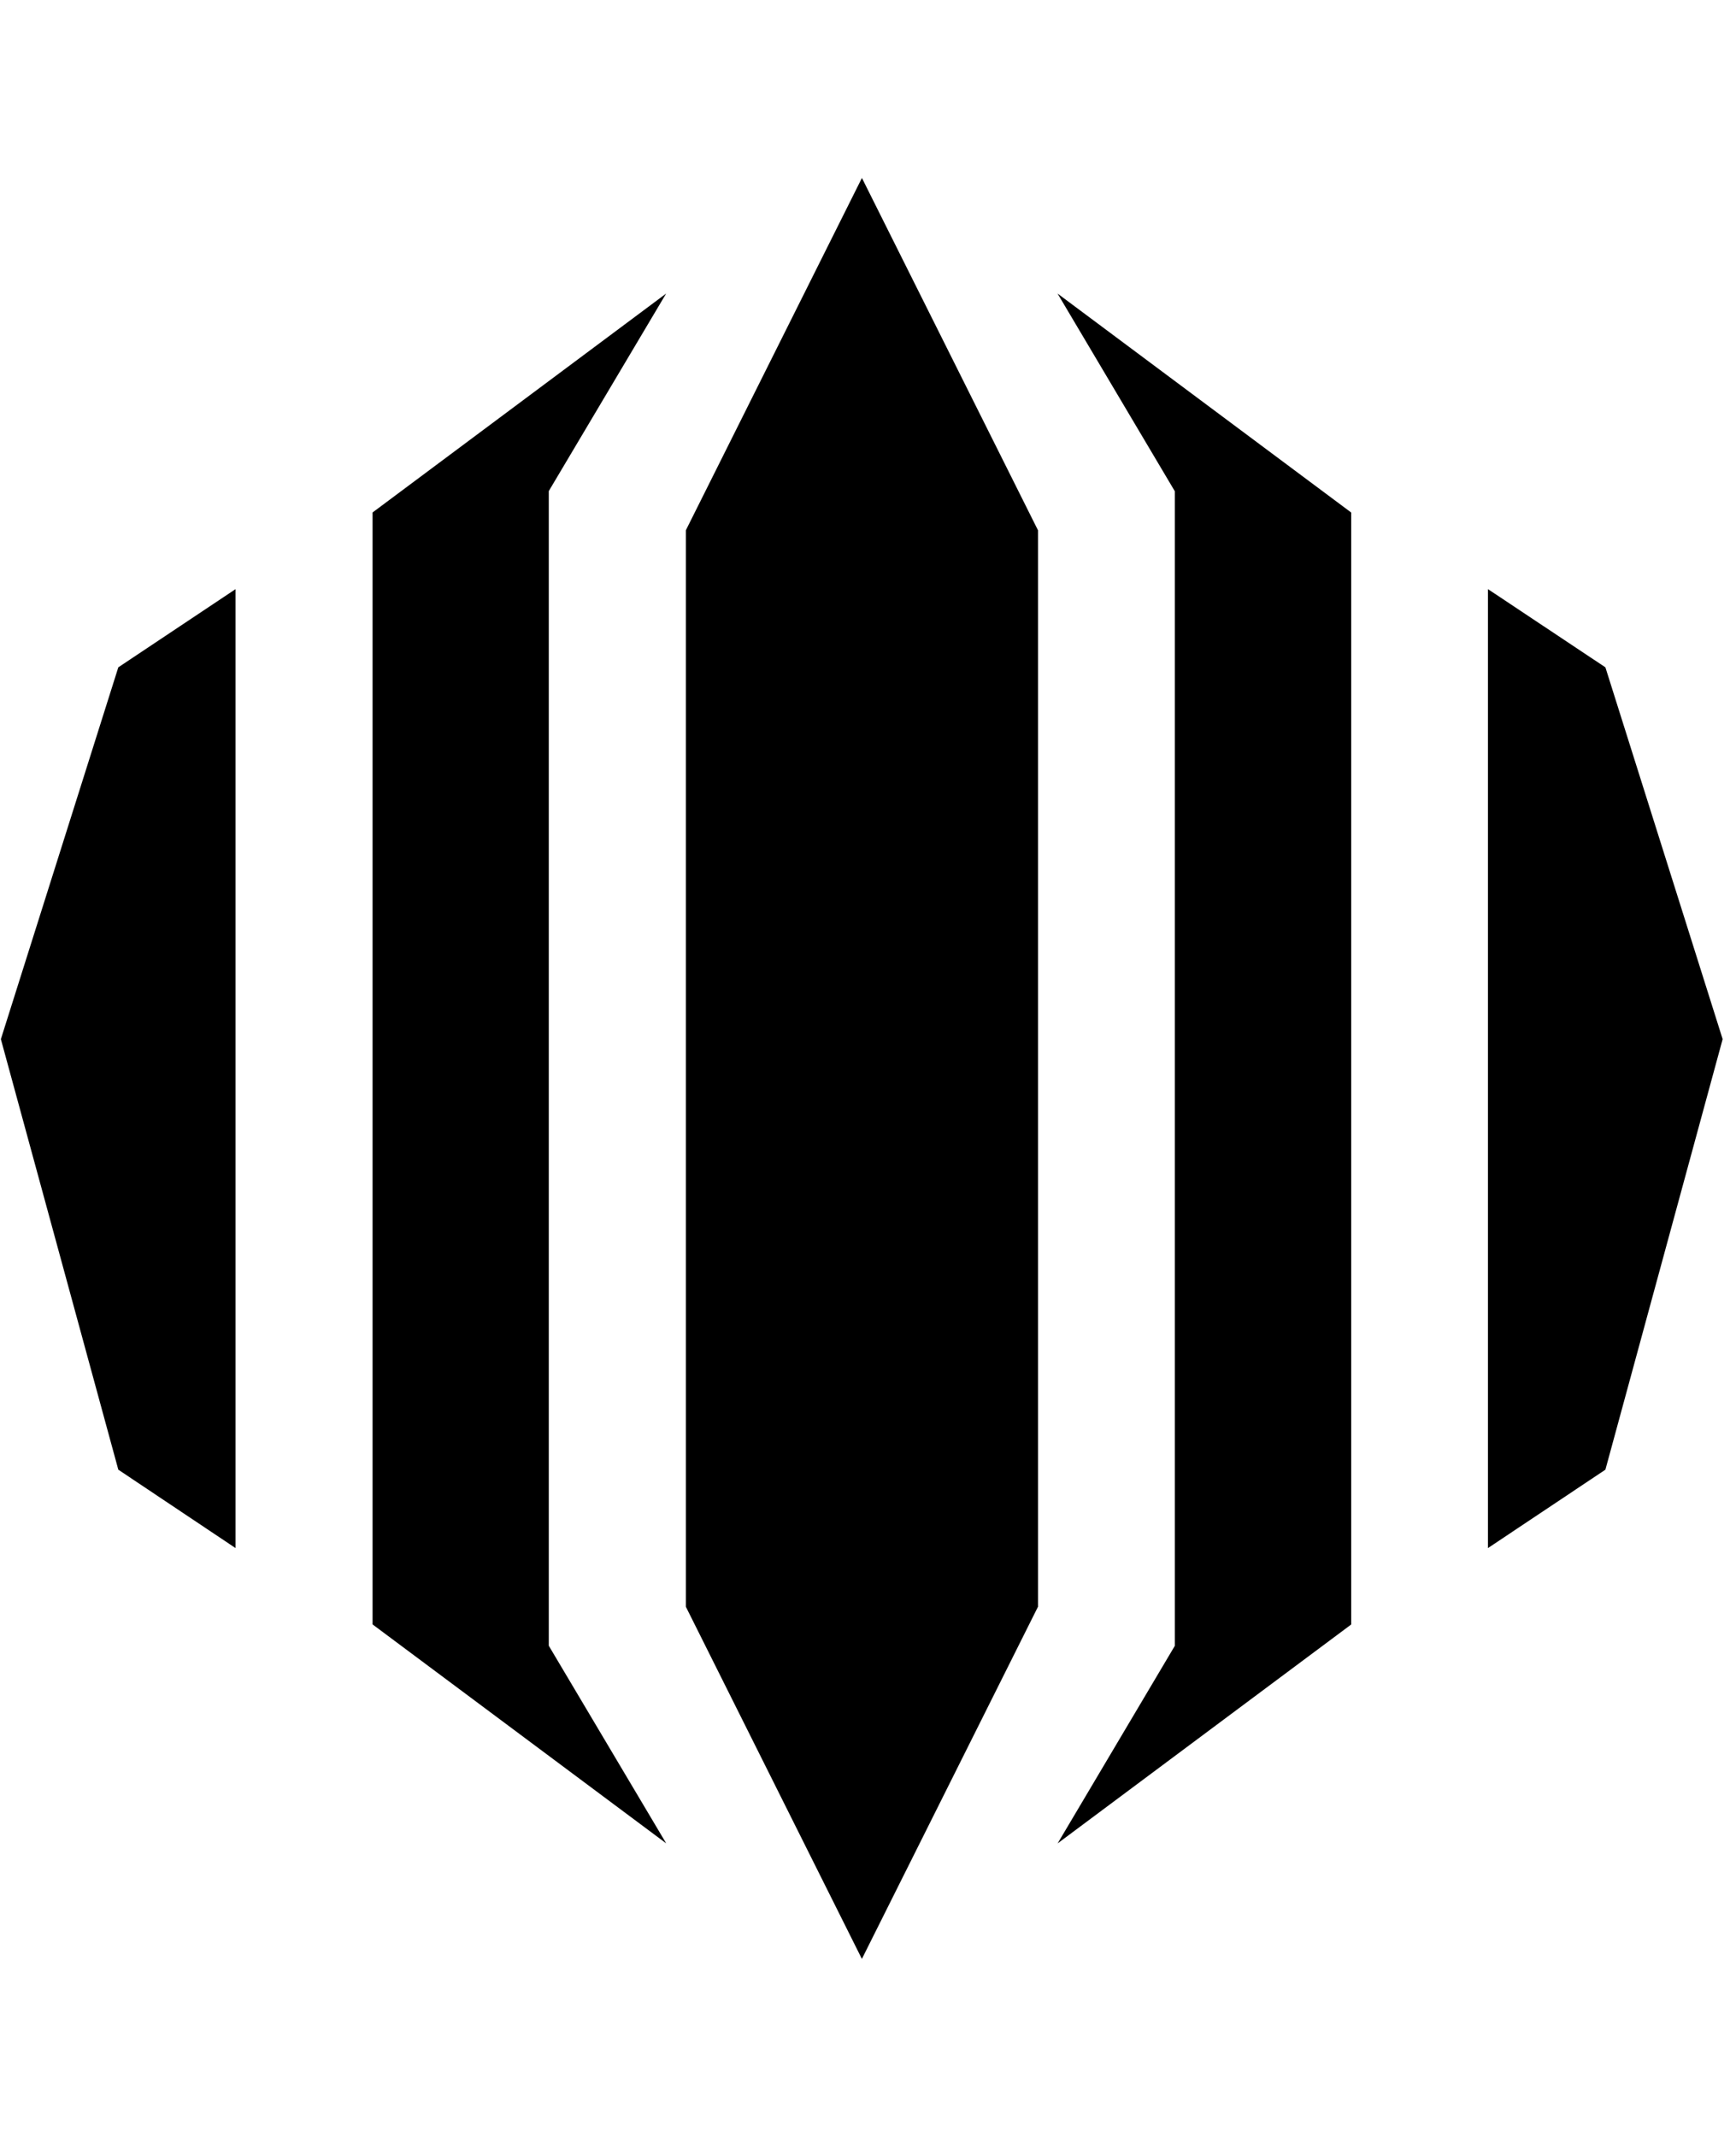<!-- Generated by IcoMoon.io -->
<svg version="1.1" xmlns="http://www.w3.org/2000/svg" width="26" height="32" viewBox="0 0 26 32">
<title>ala</title>
<path fill="#000000" d="M9.978 4.395l-4.398 3.279v16.651l4.398 3.279-1.759-2.96v-17.29l1.759-2.96zM3.528 8.822v14.36l-1.756-1.174-1.759-6.447 1.759-5.568 1.756-1.171zM15.839 27.605l4.398-3.279v-16.651l-4.398-3.279 1.756 2.96v17.29l-1.756 2.96zM12.908 29.335l2.638-5.275v-16.119l-2.637-5.276-2.637 5.276v16.119l2.637 5.275zM22.285 23.182v-14.36l1.759 1.171 1.756 5.568-1.756 6.447-1.759 1.174z"></path>
</svg>
